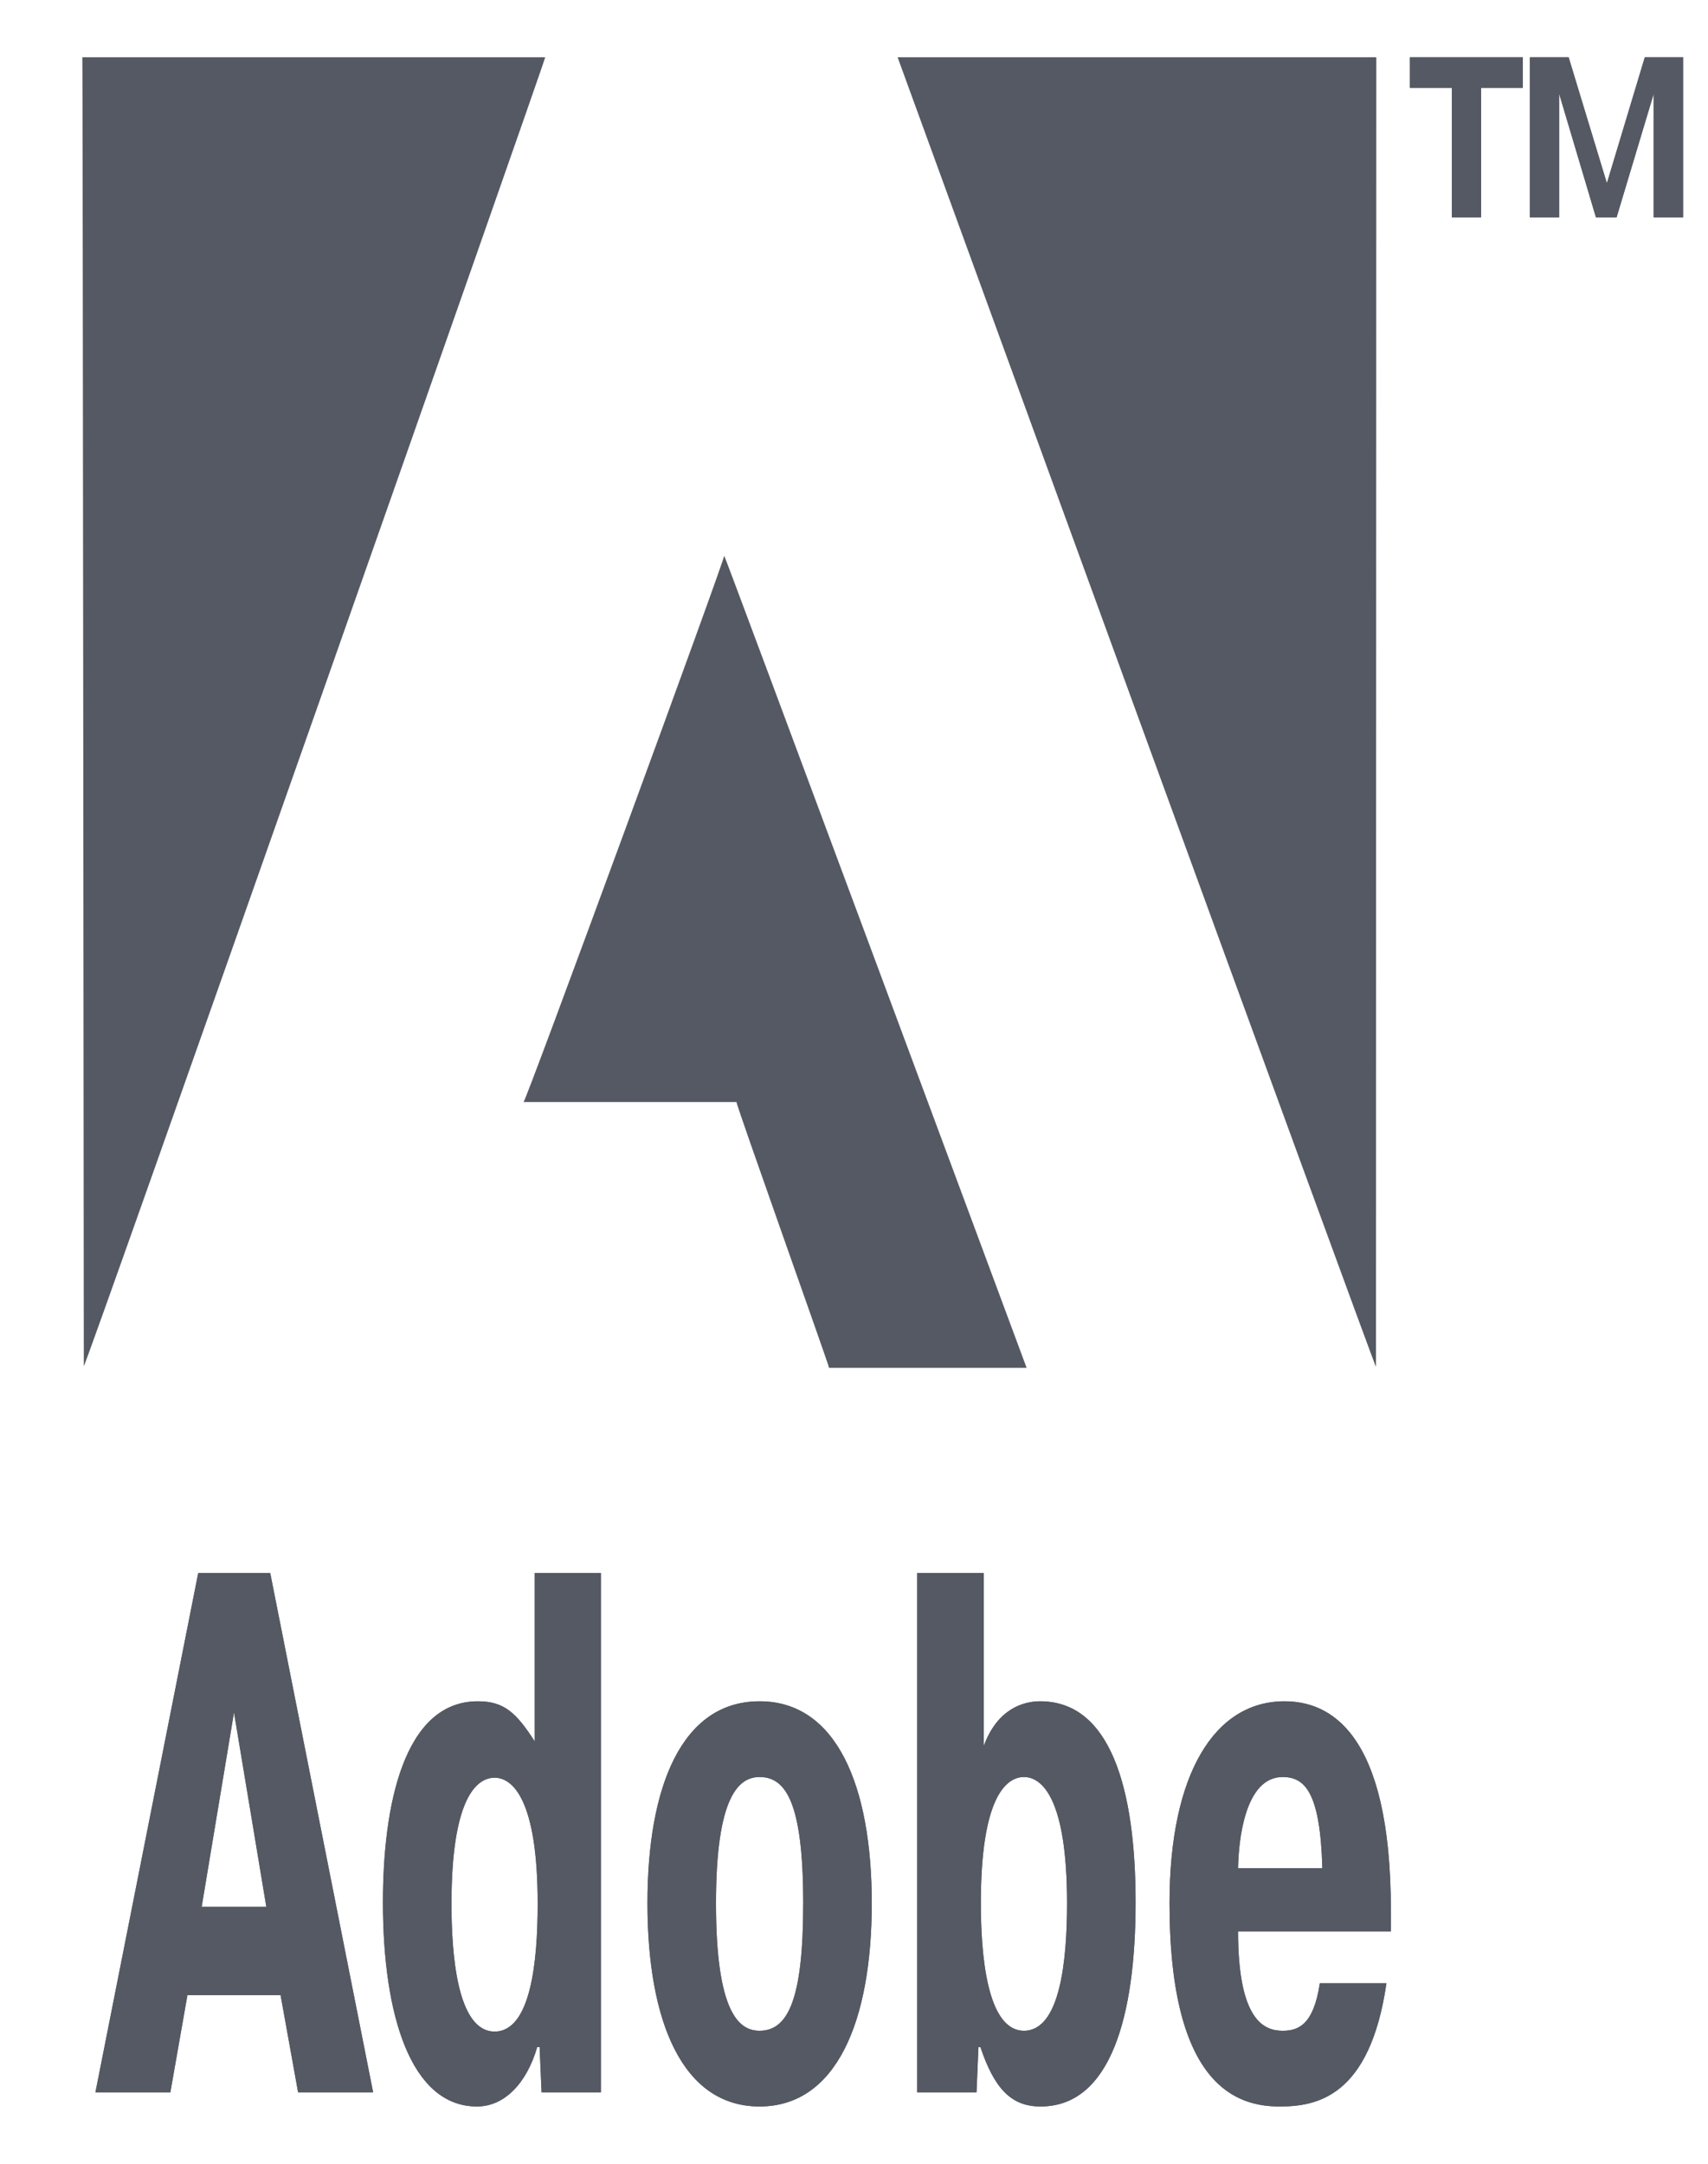 <svg width="15" height="19" viewBox="0 0 15 19" fill="none" xmlns="http://www.w3.org/2000/svg">
<path fill-rule="evenodd" clip-rule="evenodd" d="M6.36 4.879C6.372 4.893 9.019 12.018 9.016 12.011H7.281C7.281 11.99 6.46 9.689 6.468 9.677H4.598C4.615 9.683 6.386 4.855 6.36 4.879ZM0.723 0.503H4.788C4.8 0.5 0.75 12.011 0.736 11.996C0.736 11.98 0.727 0.495 0.723 0.503ZM7.883 0.503H12.087L12.084 12.002C12.086 12.039 7.883 0.503 7.883 0.503Z" fill="#555963"/>
<path fill-rule="evenodd" clip-rule="evenodd" d="M2.373 13.812L3.277 18.373H2.618L2.464 17.519H1.646L1.496 18.373H0.838L1.741 13.812H2.373ZM2.339 16.744L2.055 15.037L1.771 16.744H2.339ZM4.756 18.373L4.739 17.975H4.718C4.627 18.288 4.434 18.497 4.189 18.497C3.608 18.497 3.363 17.695 3.363 16.705C3.363 15.858 3.544 14.939 4.197 14.939C4.425 14.939 4.533 15.037 4.696 15.291V13.812H5.277V18.373H4.756V18.373ZM4.344 15.61C4.184 15.61 3.965 15.793 3.965 16.718C3.965 17.148 4.012 17.839 4.344 17.839C4.662 17.839 4.722 17.22 4.722 16.718C4.722 15.793 4.498 15.61 4.344 15.61ZM5.686 16.712C5.686 15.688 5.987 14.939 6.671 14.939C7.35 14.939 7.656 15.688 7.656 16.712C7.656 17.748 7.346 18.497 6.671 18.497C5.991 18.497 5.686 17.747 5.686 16.712ZM7.054 16.712C7.054 15.812 6.894 15.604 6.671 15.604C6.494 15.604 6.288 15.76 6.288 16.712C6.288 17.682 6.494 17.832 6.671 17.832C6.92 17.832 7.054 17.558 7.054 16.712ZM8.576 18.373H8.055V13.812H8.64V15.33C8.76 15.004 8.988 14.939 9.135 14.939C9.75 14.939 9.973 15.701 9.973 16.705C9.973 17.702 9.754 18.497 9.139 18.497C8.885 18.497 8.735 18.347 8.61 17.975H8.593L8.576 18.373ZM8.993 17.832C9.311 17.832 9.371 17.213 9.371 16.712C9.371 15.786 9.148 15.604 8.993 15.604C8.834 15.604 8.614 15.786 8.614 16.712C8.614 17.141 8.662 17.832 8.993 17.832ZM12.176 17.415C12.03 18.419 11.557 18.497 11.238 18.497C10.881 18.497 10.271 18.34 10.271 16.712C10.271 15.577 10.666 14.939 11.281 14.939C11.668 14.939 12.215 15.193 12.215 16.777V16.959H10.873C10.873 17.741 11.101 17.832 11.264 17.832C11.397 17.832 11.535 17.787 11.591 17.415H12.176V17.415ZM11.613 16.405C11.595 15.734 11.458 15.604 11.264 15.604C10.933 15.604 10.877 16.158 10.873 16.405H11.613ZM12.382 0.771V0.503H13.374V0.771H13.007V1.909H12.75V0.771H12.382ZM13.693 0.824V1.909H13.436V0.503H13.776L14.112 1.609L14.445 0.503H14.781V1.909H14.523V0.824L14.197 1.909H14.016L13.693 0.824Z" fill="#555963"/>
<path fill-rule="evenodd" clip-rule="evenodd" d="M2.373 13.812L3.277 18.373H2.618L2.464 17.519H1.646L1.496 18.373H0.838L1.741 13.812H2.373ZM2.339 16.744L2.055 15.037L1.771 16.744H2.339ZM4.756 18.373L4.739 17.975H4.718C4.627 18.288 4.434 18.497 4.189 18.497C3.608 18.497 3.363 17.695 3.363 16.705C3.363 15.858 3.544 14.939 4.197 14.939C4.425 14.939 4.533 15.037 4.696 15.291V13.812H5.277V18.373H4.756V18.373ZM4.344 15.61C4.184 15.61 3.965 15.793 3.965 16.718C3.965 17.148 4.012 17.839 4.344 17.839C4.662 17.839 4.722 17.22 4.722 16.718C4.722 15.793 4.498 15.61 4.344 15.61ZM5.686 16.712C5.686 15.688 5.987 14.939 6.671 14.939C7.35 14.939 7.656 15.688 7.656 16.712C7.656 17.748 7.346 18.497 6.671 18.497C5.991 18.497 5.686 17.747 5.686 16.712ZM7.054 16.712C7.054 15.812 6.894 15.604 6.671 15.604C6.494 15.604 6.288 15.76 6.288 16.712C6.288 17.682 6.494 17.832 6.671 17.832C6.92 17.832 7.054 17.558 7.054 16.712ZM8.576 18.373H8.055V13.812H8.64V15.33C8.76 15.004 8.988 14.939 9.135 14.939C9.75 14.939 9.973 15.701 9.973 16.705C9.973 17.702 9.754 18.497 9.139 18.497C8.885 18.497 8.735 18.347 8.61 17.975H8.593L8.576 18.373ZM8.993 17.832C9.311 17.832 9.371 17.213 9.371 16.712C9.371 15.786 9.148 15.604 8.993 15.604C8.834 15.604 8.614 15.786 8.614 16.712C8.614 17.141 8.662 17.832 8.993 17.832ZM12.176 17.415C12.03 18.419 11.557 18.497 11.238 18.497C10.881 18.497 10.271 18.34 10.271 16.712C10.271 15.577 10.666 14.939 11.281 14.939C11.668 14.939 12.215 15.193 12.215 16.777V16.959H10.873C10.873 17.741 11.101 17.832 11.264 17.832C11.397 17.832 11.535 17.787 11.591 17.415H12.176V17.415ZM11.613 16.405C11.595 15.734 11.458 15.604 11.264 15.604C10.933 15.604 10.877 16.158 10.873 16.405H11.613ZM12.382 0.771V0.503H13.374V0.771H13.007V1.909H12.75V0.771H12.382ZM13.693 0.824V1.909H13.436V0.503H13.776L14.112 1.609L14.445 0.503H14.781V1.909H14.523V0.824L14.197 1.909H14.016L13.693 0.824Z" fill="#555963"/>
</svg>
